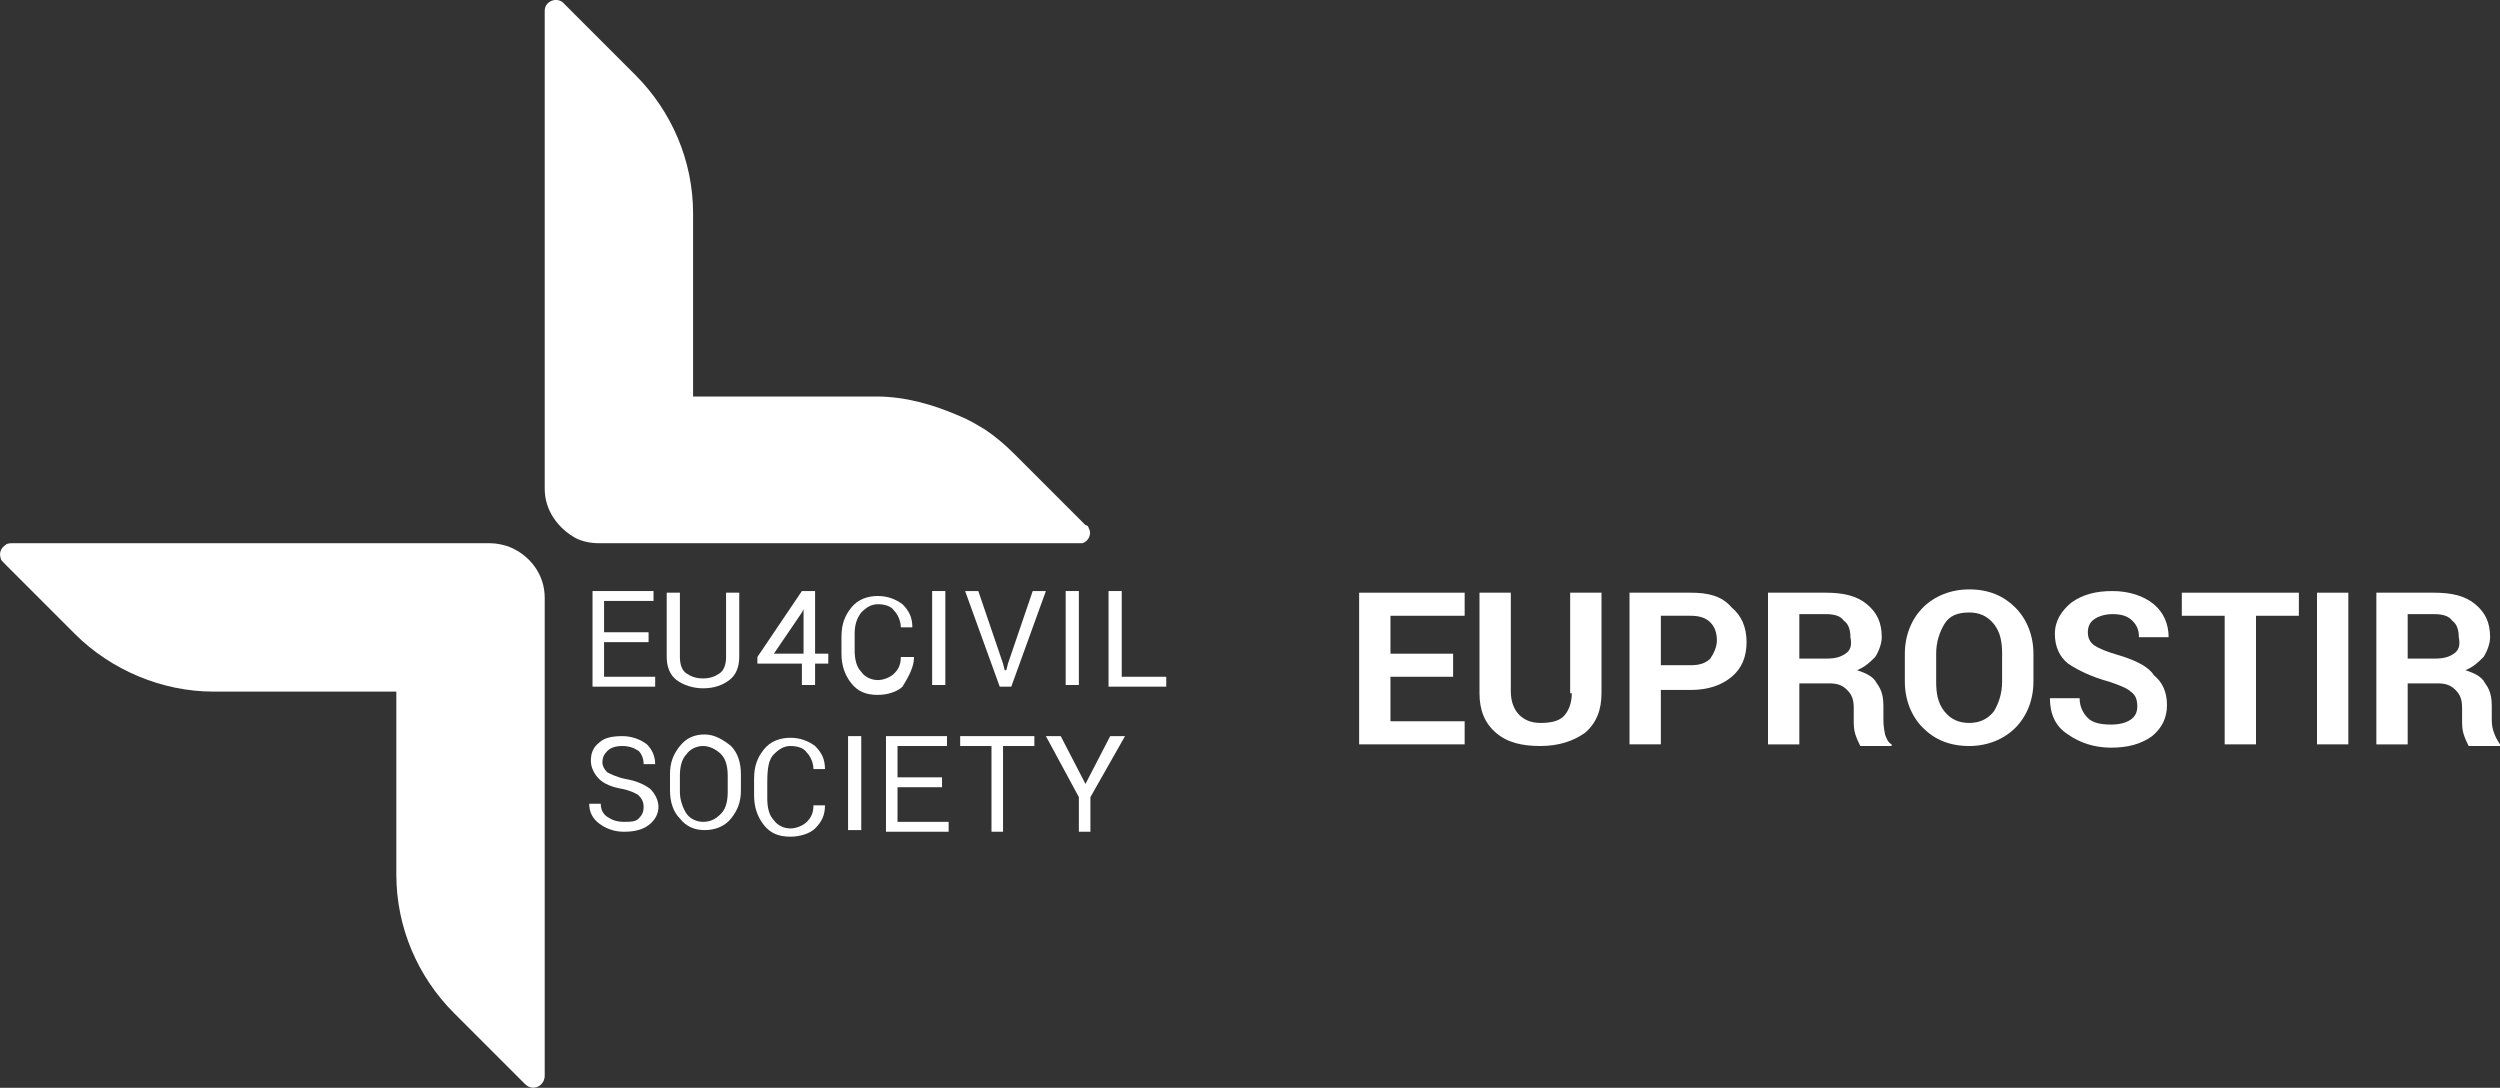 <?xml version="1.0" encoding="UTF-8"?><svg id="Layer_1" xmlns="http://www.w3.org/2000/svg" viewBox="0 0 151.64 65.98"><rect x="0" y="0" width="151.64" height="65.98" fill="#333333" stroke="none"/><defs><style>.cls-1{fill:#fff;}</style></defs><polygon class="cls-1" points="39.64 36.45 39.64 35.85 35.94 35.85 35.94 41.65 39.74 41.65 39.74 41.05 36.64 41.05 36.64 38.95 39.34 38.95 39.34 38.35 36.64 38.35 36.64 36.45 39.64 36.45"/><path class="cls-1" d="m42.64,41.75c.7,0,1.2-.2,1.6-.5.4-.3.6-.8.6-1.4v-3.9h-.8v3.9c0,.4-.1.8-.4,1-.3.2-.6.3-1,.3s-.7-.1-1-.3-.4-.6-.4-1v-3.9h-.8v3.9c0,.6.2,1.1.6,1.4s1,.5,1.6.5Z"/><path class="cls-1" d="m49.54,35.85h-.9l-2.7,4v.4h2.7v1.3h.8v-1.3h.8v-.6h-.8v-3.8h.1Zm-.8,3.8h-1.8l1.7-2.5.1-.2h0v2.7Z"/><path class="cls-1" d="m55.44,39.85h-.8c0,.4-.1.7-.4,1-.2.2-.6.4-1,.4s-.8-.2-1-.5c-.3-.3-.4-.8-.4-1.3v-1c0-.5.1-.9.4-1.3.3-.3.6-.5,1-.5s.8.1,1,.4c.2.2.4.6.4,1h.7c0-.6-.2-1-.6-1.4-.4-.3-.9-.5-1.5-.5s-1.2.2-1.6.7c-.4.5-.6,1-.6,1.8v1c0,.7.2,1.3.6,1.8.4.5.9.7,1.6.7.6,0,1.2-.2,1.5-.5.5-.8.7-1.3.7-1.8Z"/><rect class="cls-1" x="56.54" y="35.85" width=".8" height="5.7"/><polygon class="cls-1" points="61.04 40.65 60.94 40.65 60.84 40.25 59.34 35.85 58.54 35.85 60.64 41.65 61.34 41.65 63.44 35.85 62.64 35.85 61.14 40.25 61.04 40.65"/><rect class="cls-1" x="64.64" y="35.85" width=".8" height="5.7"/><polygon class="cls-1" points="68.04 35.85 67.24 35.85 67.24 41.65 70.74 41.65 70.74 41.05 68.04 41.05 68.04 35.85"/><path class="cls-1" d="m37.94,47.25c-.5-.1-.9-.3-1.1-.4-.2-.2-.3-.4-.3-.6,0-.3.1-.5.3-.7s.5-.3.9-.3.7.1,1,.3c.2.2.3.5.3.8h.7c0-.5-.2-.9-.5-1.2-.4-.3-.9-.5-1.5-.5s-1.1.1-1.4.4c-.4.3-.5.7-.5,1.1s.2.8.5,1.1.8.5,1.4.6c.5.1.9.3,1,.4.2.2.3.4.3.7s-.1.5-.3.7-.5.2-.9.2-.7-.1-1-.3-.4-.5-.4-.8h-.7c0,.5.2.9.6,1.2.4.3.9.5,1.5.5s1.1-.1,1.5-.4c.4-.3.6-.7.6-1.1s-.2-.8-.5-1.1c-.4-.3-.9-.5-1.5-.6Z"/><path class="cls-1" d="m42.74,44.55c-.6,0-1.1.2-1.5.7s-.6,1-.6,1.7v1c0,.7.2,1.3.6,1.7.4.5.9.7,1.5.7s1.2-.2,1.6-.7c.4-.5.6-1,.6-1.7v-1c0-.7-.2-1.3-.6-1.7-.5-.4-1-.7-1.6-.7Zm1.4,3.5c0,.5-.1,1-.4,1.3s-.6.5-1.1.5c-.4,0-.8-.2-1-.5s-.4-.8-.4-1.3v-1c0-.5.1-1,.4-1.3.2-.3.6-.5,1-.5s.8.2,1.1.5.4.8.4,1.3v1Z"/><path class="cls-1" d="m46.94,45.75c.3-.3.6-.5,1-.5s.8.1,1,.4c.2.2.4.6.4,1h.7c0-.6-.2-1-.6-1.4-.4-.3-.9-.5-1.5-.5s-1.2.2-1.6.7c-.4.5-.6,1-.6,1.8v1c0,.7.2,1.3.6,1.8.4.5.9.7,1.6.7.6,0,1.2-.2,1.5-.5.4-.4.6-.8.6-1.4h-.7c0,.4-.1.7-.4,1-.2.2-.6.4-1,.4s-.8-.2-1-.5c-.3-.3-.4-.8-.4-1.3v-1c0-.9.1-1.4.4-1.7Z"/><rect class="cls-1" x="51.44" y="44.65" width=".8" height="5.7"/><polygon class="cls-1" points="54.44 47.75 57.14 47.75 57.14 47.15 54.44 47.15 54.44 45.25 57.44 45.25 57.44 44.65 53.74 44.65 53.74 50.45 57.54 50.45 57.54 49.85 54.44 49.85 54.44 47.75"/><polygon class="cls-1" points="58.24 45.25 60.14 45.25 60.14 50.45 60.84 50.45 60.84 45.25 62.74 45.25 62.74 44.65 58.24 44.65 58.24 45.25"/><polygon class="cls-1" points="65.84 47.55 64.34 44.65 63.44 44.65 65.44 48.35 65.44 50.45 66.14 50.45 66.14 48.35 68.24 44.65 67.34 44.65 65.84 47.55"/><path class="cls-1" d="m30.84,33.15c-.3-.1-.7-.2-1.1-.2H.74c-.1,0-.3,0-.4.1-.3.2-.4.5-.3.8,0,.1.1.2.2.3l4.3,4.3c2.2,2.2,5.3,3.5,8.4,3.5h11.1v6.9h0v4.2c0,3.2,1.3,6.2,3.5,8.4l4.3,4.3c.5.5,1.2.1,1.2-.5v-29c0-1.4-.9-2.6-2.2-3.1Z"/><path class="cls-1" d="m36.34,32.95h29.3c.4-.1.6-.6.4-.9,0-.1-.1-.2-.2-.2l-4.3-4.3c-.6-.6-1.2-1.1-1.8-1.5-.5-.3-1-.6-1.5-.8-1.6-.7-3.3-1.2-5.1-1.2h-11.1v-6.9h0v-4.2c0-3.2-1.3-6.2-3.5-8.4L34.24.25c-.4-.5-1.2-.2-1.2.4v29c0,1.3.8,2.4,1.9,3,.4.2.9.3,1.4.3Z"/><polygon class="cls-1" points="84.34 41.05 88.14 41.05 88.14 39.65 84.34 39.65 84.34 37.35 88.84 37.35 88.84 35.95 82.44 35.95 82.44 45.15 88.84 45.15 88.84 43.75 84.34 43.75 84.34 41.05"/><path class="cls-1" d="m95.34,42.05c0,.6-.2,1.1-.5,1.4-.3.3-.8.4-1.4.4s-1-.2-1.3-.5-.5-.8-.5-1.4v-6h-1.9v6.1c0,1,.3,1.8,1,2.4.7.6,1.6.8,2.7.8s2-.3,2.7-.8c.7-.6,1-1.4,1-2.4v-6.1h-1.9v6.1h.1Z"/><path class="cls-1" d="m102.54,35.95h-3.7v9.2h1.9v-3.3h1.8c1.1,0,1.9-.3,2.5-.8s.9-1.2.9-2.1-.3-1.6-.9-2.1c-.6-.7-1.4-.9-2.5-.9Zm1.2,4c-.3.3-.7.4-1.2.4h-1.8v-3h1.8c.5,0,.9.1,1.2.4s.4.7.4,1.1-.2.8-.4,1.1Z"/><path class="cls-1" d="m114.24,43.55v-.7c0-.6-.1-1-.4-1.4-.2-.4-.6-.6-1.2-.8.5-.2.8-.5,1.1-.8.2-.3.4-.8.4-1.2,0-.9-.3-1.5-.9-2s-1.4-.7-2.5-.7h-3.5v9.2h1.9v-3.7h1.8c.5,0,.8.1,1.1.4.3.3.4.6.4,1.1v.7c0,.3,0,.6.1.9.1.3.2.5.3.7h1.9v-.1c-.2-.1-.3-.3-.4-.6-.1-.5-.1-.7-.1-1Zm-2.3-3.9c-.3.2-.6.3-1.2.3h-1.6v-2.7h1.6c.5,0,.9.1,1.1.4.3.2.4.6.4,1,.1.5,0,.8-.3,1Z"/><path class="cls-1" d="m119.44,35.75c-1.1,0-2.1.4-2.8,1.1-.7.7-1.1,1.7-1.1,2.8v1.7c0,1.1.4,2.1,1.1,2.8s1.6,1.1,2.8,1.1c1.1,0,2.1-.4,2.8-1.1.7-.7,1.1-1.7,1.1-2.8v-1.7c0-1.1-.4-2.1-1.1-2.8-.7-.7-1.6-1.1-2.8-1.1Zm2,5.6c0,.7-.2,1.3-.5,1.8-.4.5-.9.7-1.5.7s-1.1-.2-1.5-.7-.5-1.1-.5-1.8v-1.7c0-.7.2-1.3.5-1.8s.8-.7,1.5-.7c.6,0,1.1.2,1.5.7s.5,1.1.5,1.8v1.7Z"/><path class="cls-1" d="m128.54,39.75c-.7-.2-1.2-.4-1.5-.6-.3-.2-.4-.5-.4-.8s.1-.6.4-.8.7-.3,1.1-.3c.5,0,.9.1,1.2.4.3.3.4.6.4,1h1.8c0-.8-.3-1.5-.9-2-.6-.5-1.5-.8-2.5-.8s-1.8.2-2.5.7c-.6.5-1,1.1-1,1.9s.3,1.4.8,1.8c.6.4,1.4.8,2.5,1.1.6.2,1.1.4,1.3.6.3.2.4.5.4.9,0,.3-.1.6-.4.8s-.7.3-1.2.3c-.6,0-1.1-.1-1.4-.4-.3-.3-.5-.7-.5-1.2h-1.8c0,.9.3,1.7,1.1,2.2.7.5,1.6.8,2.6.8s1.8-.2,2.5-.7c.6-.5.9-1.1.9-1.9s-.3-1.4-.8-1.8c-.3-.5-1.1-.9-2.1-1.2Z"/><polygon class="cls-1" points="132.34 37.35 134.94 37.35 134.94 45.15 136.84 45.15 136.84 37.35 139.44 37.35 139.44 35.95 132.34 35.95 132.34 37.35"/><rect class="cls-1" x="140.54" y="35.95" width="1.9" height="9.2"/><path class="cls-1" d="m151.24,44.35c-.1-.3-.1-.6-.1-.8v-.7c0-.6-.1-1-.4-1.4-.2-.4-.6-.6-1.2-.8.5-.2.8-.5,1.1-.8.2-.3.4-.8.4-1.2,0-.9-.3-1.5-.9-2-.6-.5-1.4-.7-2.5-.7h-3.5v9.2h1.9v-3.7h1.8c.5,0,.8.1,1.1.4.3.3.4.6.4,1.1v.7c0,.3,0,.6.1.9.1.3.2.5.3.7h1.9v-.1c-.2-.3-.3-.5-.4-.8Zm-2.4-4.7c-.3.2-.6.3-1.2.3h-1.6v-2.7h1.6c.5,0,.9.1,1.1.4.3.2.4.6.4,1,.1.5,0,.8-.3,1Z"/></svg>